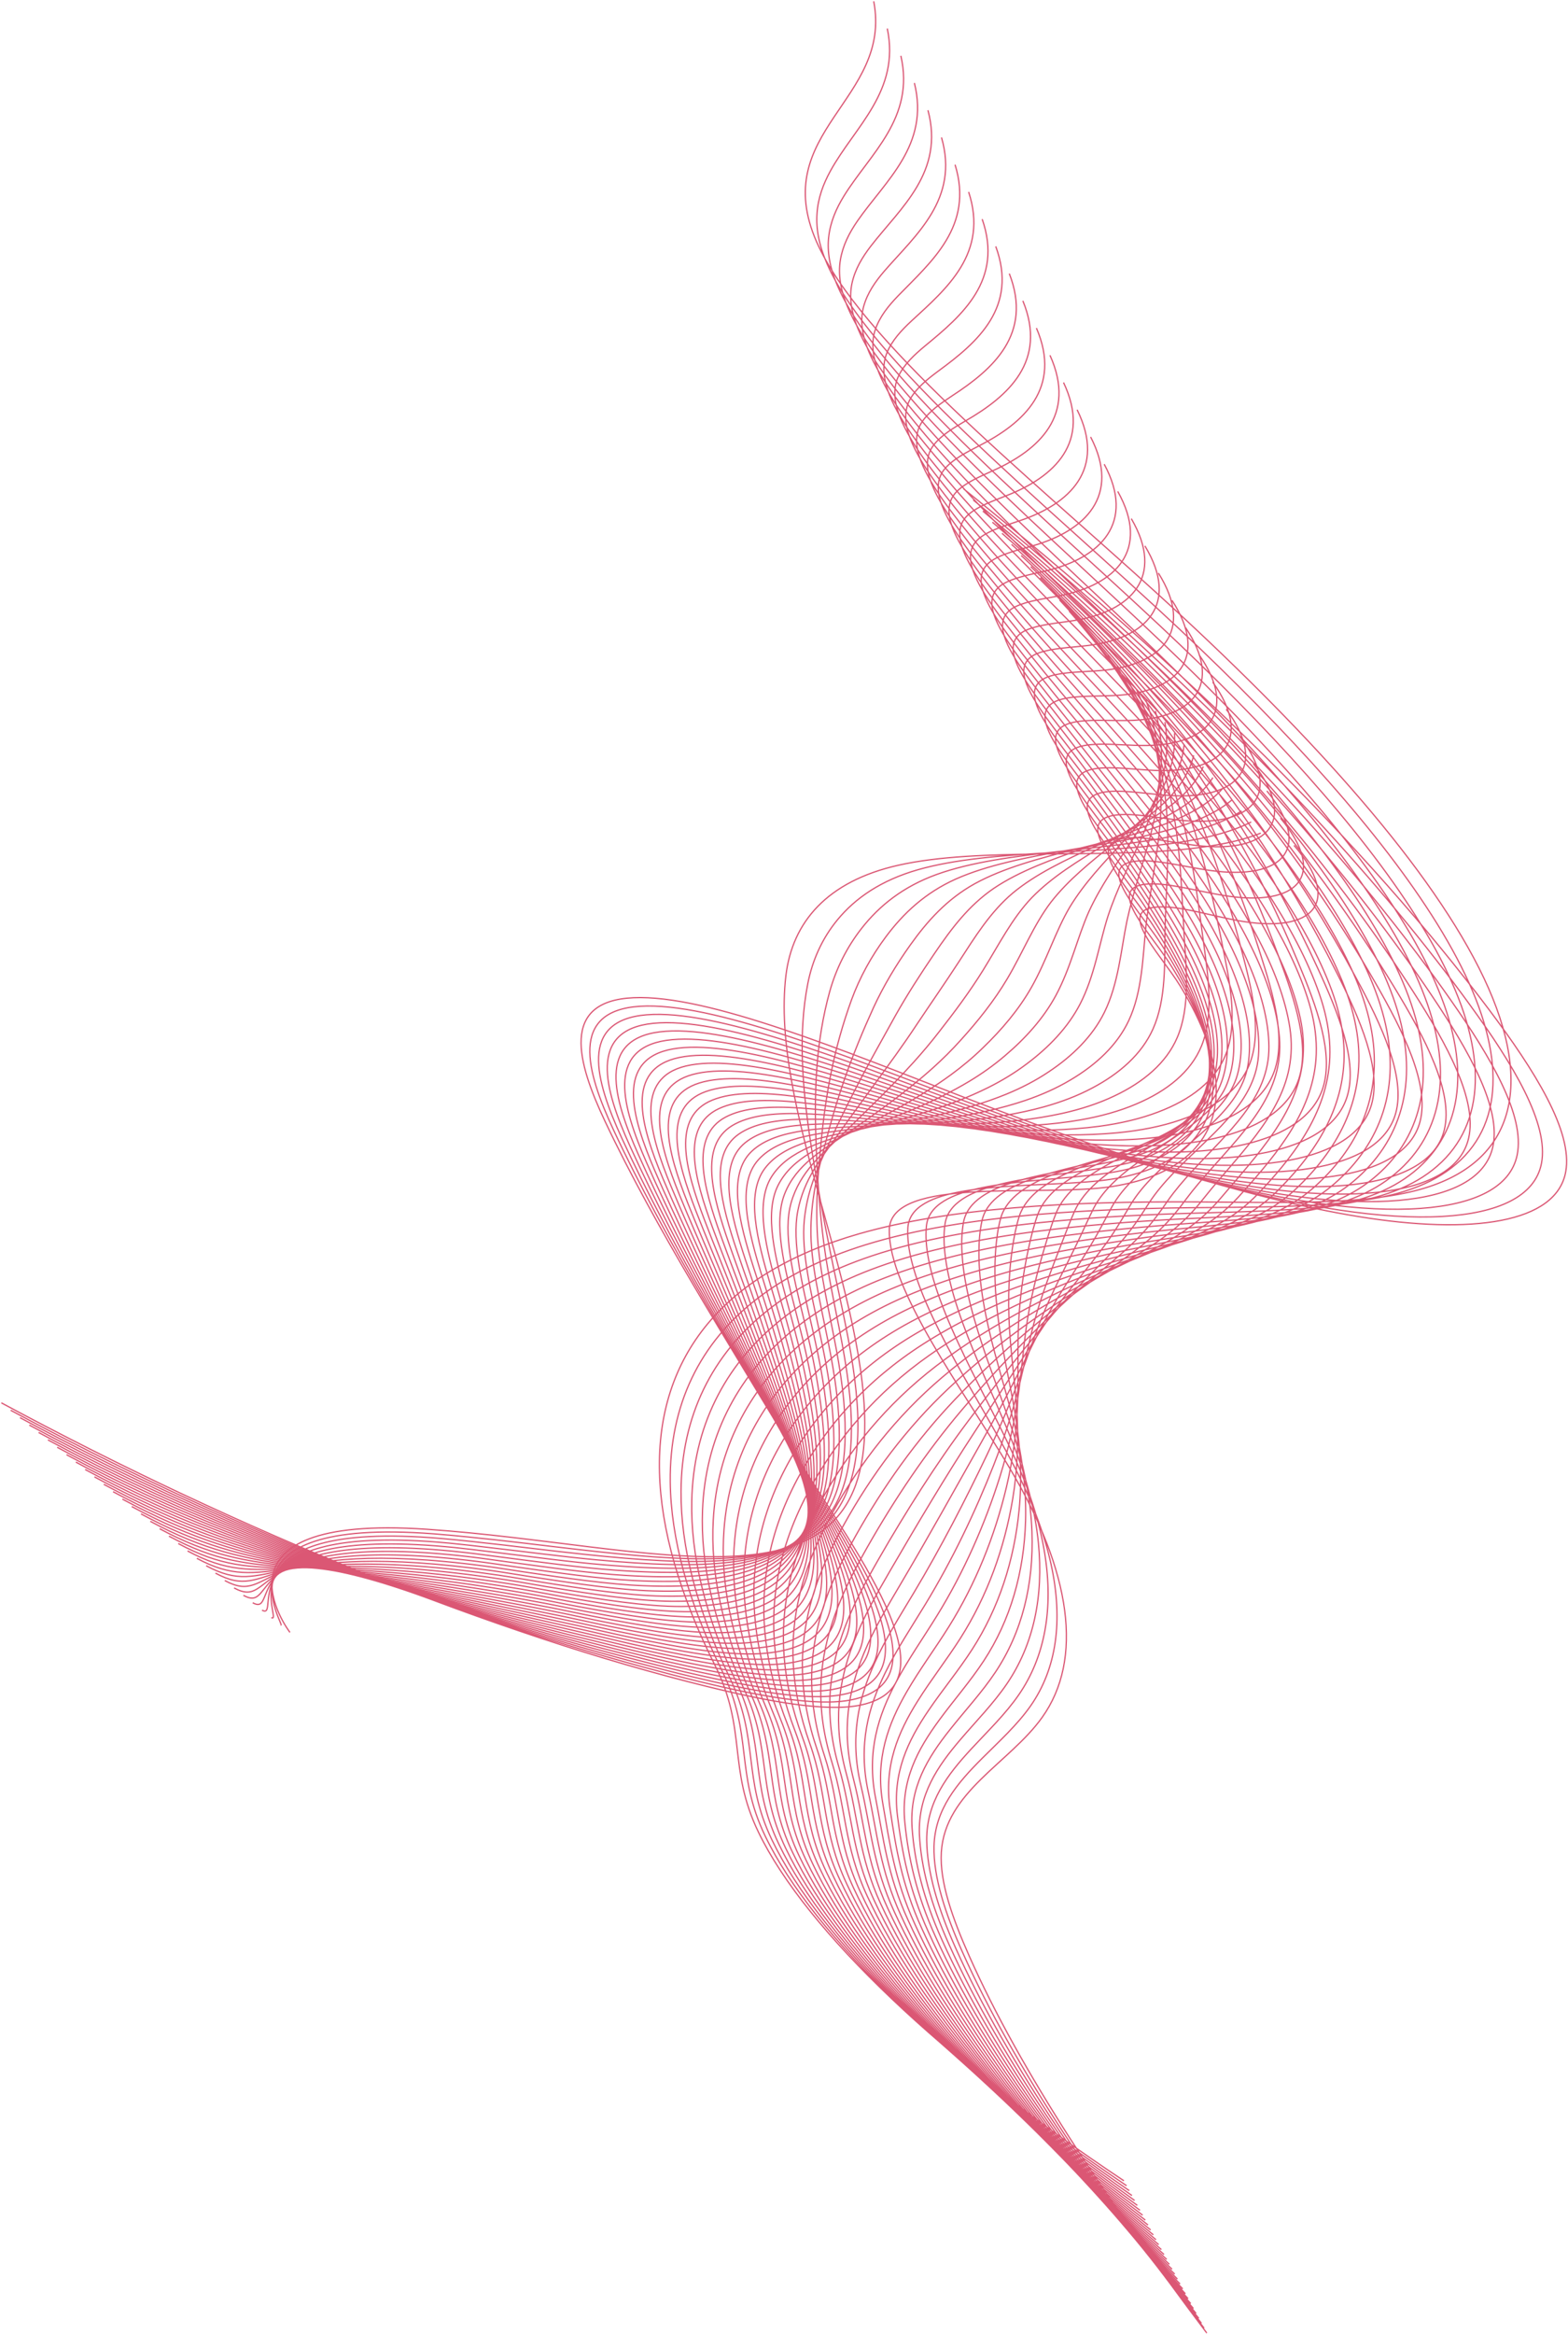 <svg width="1230" height="1830" viewBox="0 0 1230 1830" fill="none" xmlns="http://www.w3.org/2000/svg">
<path d="M946.656 1829.5C868.626 1725.83 800.658 1624.74 760.279 1533.8C747.186 1504.31 736.984 1475.75 738.406 1452.5C741.306 1405.08 791.963 1382.55 817.505 1346.71C849.951 1301.21 840.512 1232.92 792.081 1151.33C755.636 1089.94 696.811 1011.33 697.601 964.377C698.319 921.727 817.107 939.045 872.225 930.453C928.677 921.649 956.164 892.711 953.945 850.299C952.779 828.079 943.504 802.106 925.896 773.309C909.054 745.77 869.688 708.554 915.781 711.281C931.017 712.182 951.797 718.293 969.718 721.653C1031.99 733.325 1052.7 706.51 1015.08 662.914M944.554 1825.65C864.498 1722.3 795.23 1621.18 754.944 1530.66C741.489 1500.5 732.118 1471.9 732.67 1447.76C733.435 1418.68 750.967 1398.28 770.442 1378.82C783.732 1365.53 797.933 1352.69 808.339 1337.84C828.888 1308.49 834.077 1270.77 824.582 1227.08C819.028 1201.53 808.44 1173.94 792.852 1144.69C781.988 1124.2 768.641 1101.79 755.992 1079.36C738.282 1047.86 721.983 1016.33 715.292 989.583C712.866 979.967 711.678 970.97 712.156 962.856C714.187 929.342 785.732 931.002 840.992 927.624C855.858 926.747 869.554 925.508 880.433 923.128C925.418 913.491 949.096 889.388 951.505 855.077C951.923 849.172 951.711 842.961 950.867 836.463C947.868 813.297 936.967 786.471 918.528 757.059C907.603 739.638 888.504 718.678 886.151 705.612C884.7 697.565 889.669 692.584 906.614 693.157C921.42 693.658 941.596 699.163 959.1 702.066C1019.94 712.189 1041.15 685.339 1004.43 641.557M942.461 1821.8C860.371 1718.77 789.81 1617.62 749.618 1527.53C735.796 1496.69 727.253 1468.05 726.95 1443.03C726.76 1413.06 743.225 1391.64 762.015 1371.34C774.841 1357.48 788.753 1344.14 799.191 1328.96C819.827 1298.98 826.402 1261.34 819.563 1218.42C815.568 1193.34 806.947 1166.44 793.64 1138.05C784.432 1118.16 772.903 1096.46 762.099 1074.8C747.019 1044.36 733.41 1013.96 728.444 987.719C726.619 978.291 725.907 969.411 726.724 961.33C730.218 927.919 799.396 927.598 851.63 922.001C865.697 920.555 878.506 918.698 888.637 915.793C930.209 903.868 950.726 877.986 950.011 842.051C949.897 835.872 949.145 829.384 947.794 822.623C942.962 798.508 930.434 770.83 911.156 740.801C899.728 723.006 880.589 701.843 877.962 688.409C876.343 680.13 881.123 674.919 897.443 675.026C911.821 675.122 931.384 680.02 948.477 682.471C1007.87 691.047 1029.59 664.158 993.79 620.198M940.365 1817.95C856.25 1715.24 784.382 1614.06 744.289 1524.41C730.106 1492.89 722.392 1464.2 721.219 1438.3C720.067 1407.44 735.472 1385.01 753.578 1363.87C765.931 1349.43 779.554 1335.59 790.039 1320.09C810.754 1289.48 818.723 1251.91 814.546 1209.78C812.103 1185.15 805.298 1158.89 794.433 1131.42C786.777 1112.08 777.178 1091.15 768.208 1070.24C755.76 1040.86 744.838 1011.6 741.605 985.872C740.38 976.634 740.145 967.867 741.293 959.819C746.251 926.509 812.853 924.063 862.277 916.394C875.496 914.346 887.5 911.929 896.858 908.478C935.147 894.36 952.373 866.603 948.525 829.043C947.873 822.585 946.596 815.828 944.727 808.802C938.061 783.741 923.908 755.21 903.79 724.564C891.858 706.395 872.679 685.031 869.778 671.227C867.985 662.711 872.569 657.267 888.287 656.918C902.23 656.605 921.194 660.905 937.877 662.904C995.83 669.929 1018.06 643.01 983.165 598.859M938.263 1814.09C852.123 1711.71 778.954 1610.5 738.946 1521.27C724.396 1489.08 717.387 1460.29 715.483 1433.56C713.222 1401.74 727.712 1378.37 745.127 1356.39C757.014 1341.37 770.342 1327.03 780.866 1311.21C801.66 1279.97 811.015 1242.46 809.501 1201.12C808.617 1176.95 803.735 1151.36 795.196 1124.78C789.166 1106.02 781.422 1085.83 774.282 1065.67C764.464 1037.35 756.233 1009.21 754.732 984.001C754.107 974.95 754.35 966.298 755.834 958.288C762.255 925.081 826.425 920.614 872.897 910.767C885.303 908.14 896.466 905.142 905.05 901.146C940.054 884.839 953.991 855.204 947.02 816.019C945.837 809.286 944.028 802.256 941.642 794.964C933.142 768.957 917.364 739.571 896.413 708.312C883.978 689.769 864.766 668.209 861.584 654.031C859.616 645.278 864.005 639.598 879.111 638.793C892.62 638.069 910.977 641.769 927.25 643.316C983.762 648.791 1006.5 621.835 972.518 577.507M936.169 1810.24C847.995 1708.18 773.525 1606.94 733.619 1518.15C718.709 1485.27 712.497 1456.43 709.762 1428.83C706.515 1396.11 719.969 1371.73 736.699 1348.91C748.113 1333.31 761.153 1318.48 771.724 1302.34C792.596 1270.47 803.345 1233.03 804.487 1192.48C805.155 1168.76 802.21 1143.85 795.989 1118.15C791.591 1099.98 785.587 1080.47 780.394 1061.11C773.059 1033.8 767.816 1006.92 767.896 982.152C767.924 973.314 768.589 964.754 770.414 956.777C778.299 923.671 840.042 917.191 883.548 905.157C895.139 901.953 905.464 898.369 913.274 893.827C945.013 875.345 955.641 843.819 945.539 803.005C943.816 795.995 941.483 788.696 938.581 781.135C928.24 754.177 910.838 723.936 889.055 692.065C876.116 673.147 856.865 651.384 853.408 636.838C851.265 627.848 855.459 621.933 869.954 620.672C883.029 619.536 900.779 622.637 916.641 623.731C971.711 627.659 994.956 600.667 961.884 556.152M934.067 1806.39C843.867 1704.65 768.097 1603.37 728.283 1515.02C713.005 1481.46 707.607 1452.57 704.025 1424.1C699.792 1390.47 712.218 1365.09 728.256 1341.43C739.205 1325.26 751.949 1309.92 762.558 1293.46C783.51 1260.96 795.645 1223.59 799.457 1183.82C801.683 1160.57 800.67 1136.34 796.767 1111.51C794.002 1093.92 789.831 1075.15 786.489 1056.55C781.763 1030.29 779.253 1004.57 781.043 980.295C781.679 971.65 782.807 963.196 784.976 955.259C794.324 922.257 853.641 913.765 894.189 899.544C904.966 895.764 914.458 891.603 921.482 886.502C949.955 865.848 957.273 832.427 944.048 789.989C941.795 782.703 938.929 775.131 935.518 767.309C923.343 739.405 904.314 708.311 881.693 675.821C868.25 656.53 848.959 634.565 845.229 619.65C842.91 610.425 846.906 604.264 860.794 602.553C873.429 601 890.585 603.511 906.036 604.155C959.666 606.532 983.423 579.508 951.252 534.807M931.974 1802.54C839.749 1701.12 762.677 1599.81 722.957 1511.89C707.319 1477.66 702.733 1448.72 698.305 1419.37C693.094 1384.84 704.475 1358.46 719.829 1333.96C730.306 1317.2 742.761 1301.37 753.417 1284.59C774.448 1251.46 787.977 1214.16 794.444 1175.17C798.221 1152.38 799.147 1128.82 797.563 1104.88C796.433 1087.87 794.095 1069.83 792.595 1051.99C790.486 1026.77 790.702 1002.21 794.202 978.437C795.444 969.987 797.043 961.641 799.551 953.74C810.363 920.839 867.257 910.342 904.841 893.931C914.81 889.579 923.463 884.834 929.707 879.181C954.928 856.365 958.926 821.038 942.569 776.973C939.784 769.412 936.379 761.563 932.458 753.479C918.448 724.628 897.795 692.68 874.342 659.577C860.396 639.911 841.065 617.745 837.061 602.461C834.574 593.004 838.355 586.59 851.652 584.439C863.848 582.467 880.402 584.387 895.442 584.579C947.637 585.412 971.893 558.347 940.64 513.464M929.879 1798.69C835.62 1697.59 757.249 1596.25 717.621 1508.76C701.615 1473.85 697.85 1444.87 692.568 1414.63C686.386 1379.21 696.716 1351.82 711.378 1326.48C721.388 1309.14 733.548 1292.82 744.245 1275.71C765.355 1241.95 780.278 1204.72 789.4 1166.51C794.737 1144.18 797.609 1121.3 798.327 1098.23C798.839 1081.81 798.325 1064.49 798.676 1047.42C799.176 1023.26 802.116 999.839 807.336 976.573C809.186 968.313 811.253 960.081 814.1 952.215C826.374 919.417 880.854 906.921 915.468 888.311C924.63 883.386 932.442 878.06 937.907 871.855C959.89 846.885 960.55 809.645 941.061 763.954C937.737 756.116 933.807 747.997 929.372 739.644C913.528 709.847 891.251 677.043 866.957 643.324C852.507 623.284 833.144 600.921 828.859 585.263C826.198 575.569 829.765 568.901 842.468 566.313C854.219 563.917 870.185 565.254 884.807 564.989C935.562 564.273 960.323 537.171 929.978 492.107M927.778 1794.84C831.493 1694.06 751.821 1592.69 712.287 1505.62C695.921 1470.04 692.969 1441.01 686.842 1409.9C679.688 1373.58 688.967 1345.17 702.945 1319C712.482 1301.08 724.362 1284.26 735.096 1266.83C756.284 1232.44 772.594 1195.28 784.386 1157.87C791.274 1135.99 796.093 1113.8 799.114 1091.6C801.267 1075.76 802.578 1059.17 804.781 1042.86C807.898 1019.75 813.555 997.478 820.494 974.715C822.95 966.649 825.488 958.526 828.673 950.695C842.412 917.998 894.485 903.506 926.112 882.691C934.467 877.196 941.448 871.288 946.125 864.528C964.876 837.411 962.194 798.251 939.582 750.935C935.727 742.821 931.265 734.43 926.312 725.812C908.634 695.068 884.724 661.408 859.599 627.073C844.644 606.662 825.243 584.093 820.684 568.068C817.848 558.137 821.202 551.214 833.313 548.187C844.618 545.365 859.988 546.117 874.208 545.404C923.52 543.139 948.795 516.003 919.361 470.755M925.682 1790.99C827.371 1690.53 746.391 1589.13 706.958 1502.5C690.224 1466.23 688.092 1437.16 681.111 1405.17C672.988 1367.95 681.213 1338.54 694.509 1311.52C703.581 1293.03 715.164 1275.71 725.938 1257.95C747.206 1222.94 764.91 1185.84 779.357 1149.21C787.804 1127.79 794.577 1106.28 799.893 1084.95C803.696 1069.71 806.825 1053.84 810.87 1038.29C816.613 1016.23 824.979 995.109 833.628 972.847C836.691 964.975 839.7 956.961 843.222 949.168C858.424 916.574 908.096 900.092 936.74 877.068C944.287 871.001 950.435 864.515 954.326 857.197C969.859 827.942 963.821 786.853 938.078 737.908C933.684 729.515 928.697 720.855 923.227 711.972C903.716 680.282 878.18 645.767 852.222 610.821C836.764 590.036 817.322 567.267 812.49 550.871C809.479 540.704 812.612 533.523 824.137 530.063C834.99 526.81 849.738 526.955 863.581 525.816C911.309 521.895 937.232 494.831 908.708 449.396M923.589 1787.14C823.245 1687 740.972 1585.57 701.631 1499.37C684.537 1462.43 683.226 1433.31 675.39 1400.44C666.303 1362.33 673.47 1331.9 686.081 1304.05C694.681 1284.97 705.975 1267.16 716.796 1249.08C738.143 1213.44 757.241 1176.42 774.342 1140.56C784.341 1119.6 793.078 1098.78 800.686 1078.33C806.138 1063.68 811.093 1048.52 816.981 1033.74C825.347 1012.74 836.416 992.754 846.791 970.998C850.455 963.314 853.939 955.417 857.802 947.656C874.467 915.164 921.745 896.696 947.398 871.462C954.144 864.828 959.46 857.763 962.55 849.878C974.88 818.494 965.472 775.466 936.604 724.898C931.679 716.232 926.152 707.295 920.173 698.148C898.827 665.512 871.668 630.142 844.87 594.58C828.908 573.42 809.434 550.452 804.32 533.685C801.133 523.283 804.041 515.835 814.993 511.952C825.388 508.262 839.553 507.833 852.993 506.245C899.279 500.777 925.709 473.674 898.093 428.057M921.487 1783.28C819.118 1683.47 735.537 1582 696.289 1496.23C678.827 1458.62 678.344 1429.45 669.647 1395.69C659.597 1356.69 665.712 1325.26 677.631 1296.56C685.765 1276.91 696.764 1258.6 707.624 1240.2C729.05 1203.92 749.534 1166.97 769.299 1131.9C780.857 1111.4 791.548 1091.26 801.452 1071.67C808.554 1057.62 815.333 1043.19 823.065 1029.17C834.057 1009.21 847.826 990.375 859.927 969.129C864.197 961.638 868.153 953.85 872.345 946.123C890.473 913.733 935.365 893.284 958.01 865.831C963.956 858.631 968.44 850.986 970.735 842.542C979.869 809.031 967.082 764.063 935.084 711.866C929.62 702.921 923.569 693.715 917.074 684.301C893.887 650.714 865.109 614.495 837.472 578.314C821.007 556.78 801.493 533.611 796.105 516.474C792.75 505.839 795.426 498.12 805.798 493.81C815.726 489.683 829.316 488.681 842.346 486.641C887.183 479.621 914.133 452.489 887.429 406.686M919.393 1779.43C814.997 1679.94 730.458 1578.58 690.961 1493.11C673.289 1454.87 673.484 1425.61 663.925 1390.97C652.919 1351.08 657.967 1318.63 669.195 1289.09C676.856 1268.86 687.567 1250.04 698.473 1231.33C719.978 1194.42 741.856 1157.54 764.283 1123.26C777.392 1103.21 790.061 1083.77 802.244 1065.05C811.002 1051.58 819.608 1037.88 829.166 1024.61C842.784 1005.71 859.253 988.019 873.081 967.278C877.951 959.977 882.385 952.302 886.915 944.61C906.508 912.321 949.02 889.896 968.659 860.222C973.804 852.457 977.457 844.232 978.958 835.225C984.904 799.593 968.73 752.68 933.608 698.861C927.613 689.64 921.029 680.161 914.017 670.482C888.996 635.949 858.593 598.874 830.124 562.08C813.156 540.173 793.602 516.801 787.94 499.296C784.411 488.425 786.852 480.437 796.651 475.704C806.114 471.137 819.129 469.563 831.747 467.073C875.135 458.502 902.599 431.335 876.802 385.351M917.298 1775.58C810.869 1676.41 725.037 1575.02 685.634 1489.98C667.602 1451.07 668.625 1421.76 658.204 1386.24C646.244 1345.46 650.224 1311.99 660.768 1281.61C667.964 1260.81 678.378 1241.49 689.324 1222.45C710.916 1184.92 734.172 1148.1 759.263 1114.6C773.932 1095.02 788.571 1076.27 803.031 1058.41C813.456 1045.54 823.87 1032.56 835.272 1020.05C851.523 1002.21 870.678 985.648 886.24 965.418C891.71 958.304 896.612 950.743 901.489 943.09C922.544 910.904 962.677 886.502 979.312 854.607C983.657 846.272 986.476 837.47 987.184 827.902C989.958 790.153 970.382 741.289 932.128 685.842C925.601 676.348 918.486 666.596 910.957 656.649C884.102 621.17 852.068 583.236 822.766 545.83C805.301 523.552 785.707 499.98 779.765 482.101C776.06 470.992 778.261 462.73 787.494 457.58C796.485 452.566 808.937 450.435 821.146 447.49C863.092 437.371 891.061 410.168 866.183 364.001M915.196 1771.73C806.742 1672.88 719.601 1571.45 680.298 1486.85C661.907 1447.26 663.758 1417.91 652.467 1381.5C639.551 1339.83 642.465 1305.35 652.324 1274.13C659.048 1252.75 669.173 1232.94 680.165 1213.58C701.836 1175.42 726.486 1138.67 754.232 1105.95C770.453 1086.83 787.069 1068.77 803.809 1051.77C815.89 1039.5 828.13 1027.24 841.367 1015.49C860.257 998.714 882.093 983.281 899.388 963.564C905.457 956.639 910.837 949.191 916.051 941.576C938.57 909.491 976.338 883.121 989.952 848.997C993.504 840.1 995.491 830.719 995.391 820.58C994.999 780.721 972.015 729.899 930.63 672.825C923.565 663.051 915.917 653.026 907.879 642.818C879.189 606.393 845.529 567.607 815.389 529.581C797.421 506.929 777.786 483.156 771.57 464.907C767.691 453.562 769.644 445.021 778.319 439.456C786.837 433.998 798.721 431.3 810.519 427.903C851.024 416.235 879.507 388.997 855.53 342.645M913.102 1767.88C802.622 1669.35 713.838 1567.76 674.971 1483.72C656.053 1443.39 658.899 1414.06 646.747 1376.77C632.876 1334.21 634.721 1298.71 643.897 1266.66C650.154 1244.7 659.991 1224.39 671.016 1204.71C692.766 1165.91 718.81 1129.23 749.218 1097.31C766.998 1078.64 785.591 1061.28 804.604 1045.14C818.357 1033.47 832.407 1021.92 847.472 1010.93C868.995 995.211 893.517 980.912 912.545 961.706C919.214 954.971 925.073 947.636 930.625 940.055C954.607 908.074 990.011 879.734 1000.6 843.377C1003.35 833.915 1004.51 823.955 1003.61 813.254C1000.06 771.288 973.658 718.507 929.149 659.808C921.552 649.762 913.373 639.461 904.819 628.986C874.295 591.614 839.011 551.973 808.038 513.334C789.566 490.309 769.893 466.332 763.401 447.718C759.353 436.142 761.052 427.316 769.176 421.342C777.213 415.436 788.586 412.208 799.925 408.326C839.15 395.216 867.976 367.836 844.917 321.301M911.008 1764.03C798.494 1665.82 708.41 1564.2 669.635 1480.59C650.356 1439.58 654.031 1410.22 641.01 1372.04C626.191 1328.59 626.969 1292.08 635.445 1259.17C641.231 1236.63 650.78 1215.83 661.851 1195.82C683.68 1156.4 711.111 1119.79 744.182 1088.65C763.513 1070.44 784.091 1053.78 805.375 1038.49C820.793 1027.42 836.667 1016.61 853.562 1006.36C877.724 991.706 904.925 978.535 925.687 959.842C932.955 953.297 939.29 946.077 945.181 938.532C970.627 906.652 1003.68 876.349 1011.23 837.76C1013.19 827.733 1013.53 817.2 1011.81 805.93C1005.12 761.856 975.29 707.115 927.651 646.788C919.515 636.462 910.81 625.894 901.748 615.156C869.39 576.838 832.479 536.344 800.668 497.086C781.693 473.686 761.987 449.514 755.214 430.525C750.991 418.713 752.435 409.604 760.007 403.221C767.556 396.863 778.383 393.08 789.312 388.745C827.095 374.088 856.428 346.669 834.279 299.951M908.905 1760.18C794.365 1662.29 702.98 1560.64 664.299 1477.46C644.652 1435.77 649.171 1406.37 635.279 1367.31C619.513 1322.97 619.216 1285.44 627.008 1251.7C632.328 1228.58 641.581 1207.28 652.691 1186.95C674.599 1146.9 703.424 1110.36 739.149 1080C760.04 1062.25 782.6 1046.29 806.151 1031.86C823.24 1021.39 840.925 1011.29 859.654 1001.8C886.463 988.216 916.329 976.168 938.825 957.986C946.693 951.628 953.505 944.523 959.735 937.013C986.645 905.234 1017.35 872.97 1021.86 832.146C1023.03 821.561 1022.54 810.445 1020.02 798.607C1010.19 752.435 976.922 695.726 926.158 633.776C917.491 623.175 908.254 612.334 898.674 601.331C864.483 562.066 825.94 520.713 793.303 480.849C773.824 457.076 754.078 432.7 747.031 413.344C742.633 401.294 743.813 391.901 750.844 385.109C757.898 378.294 768.179 373.956 778.697 369.17C815.047 352.966 844.884 325.514 823.638 278.607M906.811 1756.33C790.245 1658.76 697.56 1557.08 658.973 1474.33C638.966 1431.97 644.322 1402.53 629.553 1362.57C612.84 1317.35 611.468 1278.8 618.576 1244.22C623.423 1220.52 632.387 1198.72 643.544 1178.08C665.531 1137.39 695.743 1100.92 734.138 1071.34C756.58 1054.05 781.133 1038.8 806.948 1025.22C825.707 1015.36 845.212 1005.98 865.762 997.238C895.211 984.716 927.749 973.791 951.984 956.126C960.452 949.958 967.743 942.966 974.31 935.493C1002.68 903.817 1031.04 869.589 1032.51 826.527C1032.89 815.377 1031.57 803.688 1028.24 791.28C1015.28 743.007 978.568 684.33 924.672 620.754C915.466 609.876 905.698 598.76 895.608 587.495C859.575 547.28 819.415 505.076 785.938 464.595C765.956 440.447 746.17 415.871 738.842 396.141C734.269 383.854 735.187 374.174 741.673 366.978C748.233 359.704 757.974 354.818 768.075 349.575C802.983 331.824 833.327 304.332 812.997 257.245M904.717 1752.48C786.118 1655.23 692.133 1553.52 653.645 1471.2C633.27 1428.16 639.47 1398.69 623.831 1357.84C606.171 1311.73 603.724 1272.16 610.147 1236.75C614.529 1212.47 623.196 1190.18 634.393 1169.21C656.459 1127.89 688.064 1091.49 729.114 1062.7C753.116 1045.87 779.651 1031.32 807.732 1018.6C828.162 1009.34 849.483 1000.67 871.863 992.685C903.959 981.23 939.163 971.426 965.139 954.276C974.2 948.291 981.974 941.42 988.88 933.981C1018.72 902.406 1044.74 866.217 1043.16 820.918C1042.75 809.211 1040.6 796.94 1036.45 783.962C1020.36 733.586 980.207 672.945 923.188 607.744C913.451 596.591 903.15 585.204 892.545 573.67C854.679 532.506 812.892 489.452 778.577 448.352C758.089 423.832 738.273 399.055 730.664 378.953C725.916 366.43 726.563 356.458 732.52 348.865C738.577 341.132 747.781 335.695 757.478 330.003C790.946 310.702 821.794 283.176 802.374 235.905M902.615 1748.62C781.991 1651.7 686.705 1549.96 648.303 1468.07C627.569 1424.35 634.612 1394.84 618.088 1353.1C599.489 1306.11 595.959 1265.52 601.69 1229.26C605.598 1204.4 613.979 1181.61 625.221 1160.32C647.366 1118.37 680.366 1082.04 724.072 1054.03C749.624 1037.66 778.158 1023.82 808.498 1011.94C830.6 1003.29 853.739 995.346 877.947 988.109C912.687 977.726 950.56 969.037 978.276 952.404C987.936 946.609 996.188 939.851 1003.43 932.449C1034.73 900.977 1058.42 862.83 1053.79 815.291C1052.59 803.019 1049.62 790.17 1044.66 776.627C1025.45 724.155 981.837 661.543 921.687 594.713C911.411 583.281 900.585 571.625 889.463 559.825C849.763 517.715 806.352 473.806 771.204 432.093C750.213 407.2 730.356 382.221 722.474 361.749C717.557 348.996 717.927 338.73 723.35 330.731C728.903 322.54 737.577 316.554 746.855 310.408C778.882 289.557 810.235 261.995 791.733 214.544M900.522 1744.77C777.871 1648.17 681.277 1546.39 642.976 1464.94C621.873 1420.55 629.761 1391 612.367 1348.37C592.829 1300.5 588.214 1258.88 593.262 1221.79C596.706 1196.35 604.797 1173.06 616.072 1151.45C638.297 1108.87 672.681 1072.61 719.057 1045.39C746.17 1029.47 776.693 1016.34 809.292 1005.31C833.071 997.268 858.022 990.039 884.051 983.551C921.438 974.236 961.968 966.663 991.432 950.551C1001.69 944.939 1010.41 938.297 1018 930.93C1050.76 899.559 1072.12 859.459 1064.43 809.678C1062.45 796.846 1058.65 783.421 1052.87 769.306C1030.55 714.737 983.478 650.156 920.196 581.7C909.388 569.994 898.031 558.063 886.392 545.998C844.858 502.942 799.822 458.177 763.834 415.848C742.34 390.58 722.444 365.399 714.287 344.56C709.195 331.569 709.286 321.011 714.181 312.613C719.224 303.958 727.367 297.425 736.242 290.831C766.827 268.432 798.695 240.835 781.093 193.198M898.426 1740.92C773.742 1644.64 675.855 1542.84 637.648 1461.81C616.184 1416.74 625.091 1387.23 606.645 1343.64C586.358 1294.96 580.477 1252.25 584.833 1214.31C587.805 1188.3 595.607 1164.51 606.928 1142.58C629.231 1099.37 665.01 1063.18 714.042 1036.74C742.705 1021.29 775.226 1008.87 810.084 998.683C835.541 991.247 862.303 984.734 890.161 978.999C930.193 970.754 973.232 964.2 1004.59 948.702C1015.4 943.247 1024.65 936.752 1032.57 929.42C1066.8 898.153 1085.83 856.092 1075.08 804.069C1072.31 790.677 1067.68 776.672 1061.1 761.989C1035.65 705.323 985.126 638.771 918.72 568.692C907.381 556.711 895.483 544.505 883.337 532.174C839.969 488.172 793.3 442.55 756.481 399.606C734.483 373.964 714.554 348.586 706.116 327.373C700.85 314.145 700.662 303.295 705.029 294.498C709.561 285.378 717.173 278.299 725.639 271.252C754.783 247.303 787.155 219.672 770.464 171.849M896.325 1737.07C769.616 1641.11 670.427 1539.27 632.312 1458.68C610.482 1412.93 620.217 1383.37 600.909 1338.91C579.666 1289.33 572.718 1245.61 576.39 1206.83C578.896 1180.24 586.402 1155.96 597.763 1133.7C620.146 1089.86 657.311 1053.74 709.004 1028.09C739.228 1013.09 773.737 1001.38 810.855 992.041C837.989 985.214 866.651 979.48 896.249 974.432C939.051 967.345 984.649 961.827 1017.73 946.84C1029.14 941.576 1038.87 935.194 1047.13 927.897C1082.82 896.73 1099.53 852.715 1085.71 798.45C1082.16 784.497 1076.71 769.915 1069.3 754.661C1040.75 695.898 986.751 627.375 917.214 555.667C905.338 543.407 892.915 530.932 880.251 518.337C835.049 473.388 786.755 426.911 749.104 383.354C726.602 357.338 706.633 331.76 697.922 310.176C692.481 296.712 692.014 285.569 695.862 276.375C699.875 266.789 706.973 259.168 715.02 251.666C742.722 226.169 775.609 198.503 759.827 150.496M894.23 1733.22C765.495 1637.58 664.998 1535.71 626.976 1455.55C604.786 1409.13 615.35 1379.52 595.179 1334.18C572.974 1283.71 564.966 1238.97 567.946 1199.36C569.979 1172.18 577.198 1147.4 588.605 1124.82C611.067 1080.35 649.626 1044.3 703.975 1019.43C735.749 1004.89 772.263 993.899 811.635 985.401C840.446 979.186 870.912 974.162 902.34 969.864C947.781 963.841 996.059 959.451 1030.88 944.975C1042.88 939.898 1053.09 933.631 1061.69 926.372C1098.84 895.308 1113.23 849.338 1096.35 792.83C1092.01 778.316 1085.74 763.156 1077.51 747.332C1045.85 686.471 988.388 615.98 915.727 542.647C903.318 530.114 890.365 517.364 877.183 504.503C830.147 458.608 780.229 411.276 741.737 367.104C718.732 340.715 698.723 314.933 689.737 292.982C684.122 279.281 683.369 267.841 686.696 258.252C690.183 248.197 696.765 240.035 704.41 232.084C730.671 205.037 764.062 177.336 749.19 129.145M892.136 1729.37C761.368 1634.05 659.579 1532.15 621.65 1452.42C599.092 1405.32 610.492 1375.68 589.452 1329.44C566.292 1278.08 557.217 1232.33 559.512 1191.88C561.072 1164.12 568.002 1138.85 579.448 1115.95C601.989 1070.85 641.943 1034.87 698.953 1010.78C732.287 996.703 770.79 986.419 812.421 978.768C842.909 973.161 875.172 968.845 908.443 965.308C956.514 960.347 1007.48 957.085 1044.03 943.121C1056.63 938.233 1067.32 932.079 1076.25 924.855C1114.87 893.892 1126.94 845.966 1106.99 787.22C1101.87 772.143 1094.77 756.407 1085.72 740.014C1050.97 677.059 990.027 604.595 914.236 529.634C901.289 516.821 887.809 503.804 874.112 490.676C825.234 443.83 773.698 395.65 734.367 350.859C710.858 324.096 690.817 298.118 681.55 275.792C675.766 261.861 674.712 250.116 677.527 240.134C680.495 229.613 686.563 220.91 693.79 212.502C718.611 183.905 752.507 156.168 738.552 107.797M890.035 1725.52C757.24 1630.52 654.143 1528.59 616.315 1449.29C593.397 1401.51 605.626 1371.83 583.723 1324.71C559.608 1272.46 549.466 1225.69 551.078 1184.4C552.173 1156.07 558.806 1130.29 570.292 1107.07C592.92 1061.34 634.252 1025.43 693.926 1002.13C728.811 988.503 769.428 979.014 813.194 972.121C845.442 967.185 879.426 963.52 914.534 960.737C965.237 956.836 1018.9 954.71 1057.17 941.253C1070.37 936.552 1081.54 930.516 1090.81 923.327C1130.89 892.468 1140.88 842.676 1117.62 781.592C1111.78 765.98 1103.79 749.641 1093.92 732.678C1056.07 667.623 991.658 593.191 912.741 516.609C899.263 503.521 885.243 490.227 871.037 476.836C820.326 429.044 767.165 380.009 727.002 334.605C702.997 307.471 682.908 281.286 673.368 258.593C667.408 244.424 666.067 232.386 668.364 222.004C670.797 211.011 676.359 201.769 683.176 192.909C706.554 162.764 740.963 134.995 727.911 86.436M887.939 1721.67C753.119 1626.99 648.722 1525.03 610.987 1446.16C587.7 1397.7 600.759 1367.98 577.993 1319.98C552.923 1266.84 541.721 1219.06 542.641 1176.92C543.264 1148.01 549.608 1121.74 561.142 1098.19C583.848 1051.84 626.575 1015.99 688.904 993.474C725.348 980.313 767.932 971.519 813.98 965.485C847.891 961.15 883.693 958.205 920.63 956.174C973.963 953.336 1030.32 952.337 1070.32 939.393C1084.13 934.886 1095.76 928.959 1105.37 921.807C1146.92 891.049 1154.54 839.283 1128.26 775.977C1121.62 759.797 1112.88 742.906 1102.14 725.358C1061.43 658.286 993.297 581.804 911.25 503.593C897.232 490.228 882.689 476.662 867.973 463.01C815.428 414.272 760.634 364.38 719.639 318.361C695.131 290.853 675.002 264.467 665.188 241.404C659.054 226.999 657.418 214.662 659.21 203.891C661.115 192.431 666.171 182.649 672.576 173.339C694.514 141.644 729.429 113.838 717.286 65.095M885.845 1717.82C748.992 1623.46 643.301 1521.47 605.659 1443.03C582.011 1393.9 595.899 1364.13 572.272 1315.25C546.24 1261.21 533.977 1212.42 534.214 1169.45C534.37 1139.96 540.428 1113.19 551.992 1089.32C574.778 1042.33 618.898 1006.56 683.889 984.829C721.885 972.122 766.444 964.029 814.773 958.855C850.339 955.117 887.96 952.889 926.74 951.619C982.705 949.842 1041.75 949.974 1083.48 937.544C1097.89 933.224 1110 927.412 1119.95 920.296C1162.96 889.641 1168.22 835.894 1138.92 770.37C1131.49 753.625 1121.92 736.152 1110.36 718.038C1066.48 648.84 994.954 570.422 909.775 490.582C895.227 476.942 880.15 463.106 864.918 449.186C810.539 399.501 754.12 348.754 712.286 302.119C687.274 274.237 667.114 247.652 657.018 224.217C650.709 209.575 648.776 196.943 650.058 185.775C651.428 173.844 655.978 163.523 661.973 153.76C682.476 120.522 717.889 92.675 706.663 43.752M883.743 1713.97C744.864 1619.93 637.865 1517.9 600.317 1439.9C576.302 1390.08 591.026 1360.28 566.537 1310.51C539.549 1255.59 526.219 1205.78 525.764 1161.96C525.448 1131.9 531.217 1104.63 542.828 1080.44C565.692 1032.82 611.198 997.118 678.853 976.169C718.408 963.925 764.936 956.525 815.547 952.209C852.776 949.073 892.215 947.565 932.833 947.048C991.427 946.334 1053.17 947.598 1096.63 935.676C1111.64 931.546 1124.22 925.845 1134.51 918.768C1178.98 888.214 1181.87 832.489 1149.55 764.743C1141.32 747.43 1130.92 729.377 1118.57 710.703C1071.51 639.376 996.584 559.02 908.275 477.552C893.195 463.636 877.587 449.527 861.838 435.342C805.624 384.711 747.581 333.109 704.914 285.861C679.399 257.605 659.198 230.819 648.829 207.014C642.345 192.136 640.055 179.178 640.889 167.642C641.663 155.209 645.775 144.382 651.352 134.163C670.415 99.375 706.333 71.492 696.017 22.385M881.649 1710.11C740.743 1616.4 632.444 1514.35 594.989 1436.77C570.614 1386.28 586.165 1356.43 560.807 1305.78C532.865 1249.96 518.467 1199.14 517.328 1154.49C515.004 1063.52 567.796 997.927 673.83 967.52C745.157 947.067 838.723 941.926 938.934 942.492C1000.16 942.837 1064.59 945.234 1109.78 933.825C1192.86 912.851 1203.71 845.285 1160.2 759.136C1116.69 672.987 1022.17 569.398 906.789 464.544C802.085 369.393 674.08 265.742 640.647 189.83C602.414 103.014 700.125 78.25 685.39 1.049M1.065 1100.06C188.93 1201.4 388.747 1281.66 554.982 1322.56C602.276 1334.19 648.355 1342.81 675.331 1337.01C753.267 1320.24 666.182 1211.13 622.739 1138.67C570.319 1051.24 513.843 962.305 474.732 879.553C452.774 833.094 439.083 785.007 496.875 782.389C555.402 779.741 662.712 824.273 757.382 860.917C867.696 903.618 976.926 939.564 1065.69 953.998C1154.45 968.431 1220.91 959.282 1228.21 918.881C1233.92 887.241 1203.94 839.575 1167.76 791.327C1072.68 664.554 931.07 524.274 755.904 383.344M8.371 1105.87C174.407 1195.43 347.474 1264.6 505.321 1307.43C519.981 1311.41 534.476 1315.19 548.697 1318.65C595.417 1330 640.939 1338.45 667.931 1332.95C746.055 1317.05 664.535 1211.88 623.392 1140.72C586.914 1077.64 547.199 1013.13 513.715 950.419C502.024 928.623 491.074 907.09 481.22 885.945C459.853 840.08 446.374 792.59 502.046 789.086C558.419 785.542 661.979 827.645 753.353 862.136C859.822 902.321 965.306 936.002 1051.17 948.95C1081.07 953.457 1108.37 955.207 1131.58 953.889C1175.03 951.433 1204.18 938.246 1209.18 912.305C1215.18 881.145 1186.88 834.605 1152.84 787.691C1084 692.749 989.456 590.801 873.198 486.235C838.51 455.032 801.896 423.604 763.439 392.06M15.669 1111.67C176.17 1198.25 340.767 1261.63 499.63 1303.82C514.047 1307.65 528.368 1311.36 542.397 1314.73C588.538 1325.78 633.509 1334.09 660.525 1328.88C738.845 1313.86 662.878 1212.62 624.029 1142.76C589.905 1081.39 551.576 1018 519.202 955.913C507.899 934.439 497.276 913.198 487.694 892.325C466.91 847.051 453.652 800.159 507.201 795.773C561.428 791.335 661.239 831.01 749.308 863.346C851.93 901.019 953.67 932.429 1036.64 943.889C1065.52 947.875 1091.93 949.209 1114.4 947.588C1156.48 944.579 1184.89 931.262 1190.12 905.72C1196.4 875.035 1169.78 829.627 1137.9 784.049C1073.45 691.804 985.187 593.556 875.18 492.215C842.356 461.975 807.609 431.469 770.957 400.769M22.973 1117.48C177.94 1201.07 334.06 1258.67 493.945 1300.22C508.132 1303.9 522.272 1307.54 536.101 1310.82C581.669 1321.59 626.076 1329.72 653.114 1324.81C731.622 1310.67 661.206 1213.38 624.671 1144.81C592.889 1085.16 556.236 1022.99 524.685 961.415C513.859 940.291 503.475 919.312 494.164 898.711C473.972 854.03 460.926 807.732 512.351 802.465C564.433 797.135 660.487 834.377 745.259 864.561C844.036 899.718 942.031 928.863 1022.1 938.838C1049.98 942.302 1075.49 943.22 1097.23 941.301C1137.94 937.738 1165.61 924.295 1171.07 899.143C1177.63 868.934 1152.69 824.657 1122.96 780.415C1062.9 690.861 980.923 596.319 877.159 498.199C846.199 468.921 813.318 439.34 778.463 409.481M30.273 1123.29C179.705 1203.89 327.356 1255.73 488.256 1296.6C502.206 1300.15 516.173 1303.71 529.804 1306.9C574.792 1317.37 618.648 1325.35 645.709 1320.74C724.405 1307.48 659.521 1214.12 625.312 1146.85C595.854 1088.91 560.703 1027.9 530.174 966.908C519.762 946.113 509.679 925.42 500.64 905.09C481.031 860.999 468.197 815.298 517.509 809.15C567.438 802.923 659.742 837.737 741.217 865.767C836.149 898.408 930.405 925.292 1007.58 933.777C1034.45 936.725 1059.06 937.224 1080.07 935.003C1119.4 930.884 1146.33 917.313 1152.04 892.559C1158.89 862.827 1135.62 819.679 1108.04 776.774C1052.37 689.917 976.674 599.076 879.162 504.179C850.067 475.861 819.052 447.204 786.002 418.189M37.577 1129.09C181.474 1206.71 320.66 1252.81 482.571 1293C496.29 1296.4 510.071 1299.88 523.508 1302.98C567.923 1313.17 611.224 1320.99 638.3 1316.67C717.184 1304.28 657.822 1214.87 625.948 1148.88C598.79 1092.66 565.157 1032.81 535.651 972.4C525.652 951.934 515.872 931.526 507.103 911.468C488.086 867.971 475.465 822.865 522.654 815.833C570.437 808.714 658.983 841.098 737.163 866.973C828.255 897.104 918.76 921.716 993.033 928.712C1018.89 931.138 1042.6 931.221 1062.89 928.701C1100.85 924.03 1127.03 910.328 1132.98 885.968C1140.11 856.712 1118.51 814.692 1093.09 773.123C1041.8 688.96 972.389 601.823 881.121 510.146C853.889 482.791 824.741 455.056 793.497 426.885M44.882 1134.9C183.244 1209.53 313.979 1249.91 476.895 1289.4C490.382 1292.66 503.984 1296.07 517.223 1299.07C561.057 1308.97 603.808 1316.63 630.907 1312.62C709.98 1301.1 656.127 1215.63 626.608 1150.94C601.731 1096.42 569.635 1037.73 541.16 977.91C531.574 957.772 522.097 937.648 513.606 917.868C495.172 874.961 482.77 830.455 527.839 822.538C573.476 814.527 658.264 844.477 733.148 868.199C820.395 895.816 907.154 918.162 978.535 923.671C1003.38 925.577 1026.2 925.245 1045.74 922.42C1082.33 917.195 1107.78 903.366 1113.96 879.401C1121.37 850.62 1101.46 809.73 1078.19 769.499C1031.29 688.033 968.159 604.596 883.142 516.145C857.775 489.749 830.493 462.939 801.053 435.615M52.18 1140.7C185.008 1212.35 307.293 1247.03 471.205 1285.78C484.467 1288.92 497.885 1292.24 510.923 1295.15C554.185 1304.77 596.378 1312.26 623.494 1308.54C702.761 1297.91 654.387 1216.37 627.238 1152.97C604.625 1100.16 574.073 1042.63 546.632 983.396C537.452 963.583 528.292 943.752 520.064 924.24C502.222 881.928 490.033 838.016 532.979 829.216C576.463 820.308 657.509 847.834 729.088 869.402C812.488 894.504 895.502 914.583 963.982 918.604C987.828 919.994 1009.74 919.241 1028.55 916.117C1063.77 910.339 1088.47 896.378 1094.89 872.807C1102.59 844.506 1084.35 804.744 1063.23 765.846C1020.72 687.073 963.876 607.34 885.104 522.108C861.601 496.675 836.186 470.787 808.551 444.307M59.486 1146.51C186.779 1215.17 300.629 1244.17 465.521 1282.18C478.556 1285.18 491.782 1288.41 504.629 1291.24C547.311 1300.56 588.947 1307.9 616.086 1304.48C695.541 1294.72 652.639 1217.12 627.883 1155.02C607.507 1103.91 578.528 1047.55 552.125 988.9C543.357 969.418 534.501 949.869 526.545 930.628C509.286 888.905 497.316 845.594 538.134 835.905C579.472 826.104 656.761 851.198 725.043 870.612C804.598 893.2 883.868 911.011 949.454 913.548C972.288 914.417 993.301 913.249 1011.39 909.824C1045.23 903.49 1069.19 889.405 1075.85 866.224C1083.83 838.398 1067.26 799.768 1048.3 762.202C1010.17 686.126 959.61 610.094 887.088 528.086C865.45 503.613 841.908 478.654 816.063 453.01M66.791 1152.32C188.549 1217.99 293.982 1241.33 459.837 1278.57C472.647 1281.44 485.689 1284.59 498.336 1287.33C540.446 1296.36 581.524 1303.54 608.685 1300.41C688.329 1291.53 650.875 1217.87 628.527 1157.06C610.364 1107.64 582.966 1052.45 557.611 994.397C549.241 975.236 540.703 955.979 533.017 937.011C516.349 895.882 504.592 853.165 543.288 842.594C582.48 831.9 656.012 854.561 720.998 871.823C796.708 891.894 872.231 907.44 934.918 908.487C956.741 908.835 976.858 907.25 994.213 903.527C1026.69 896.638 1049.9 882.421 1056.8 859.642C1065.07 832.296 1050.18 794.791 1033.36 758.564C999.62 685.181 955.348 612.853 889.07 534.067C869.296 510.555 847.621 486.519 823.58 461.722M74.087 1158.12C190.31 1220.81 287.334 1238.51 454.152 1274.96C466.742 1277.71 479.594 1280.77 492.049 1283.41C533.579 1292.16 574.107 1299.18 601.285 1296.35C681.117 1288.34 649.092 1218.61 629.18 1159.11C613.204 1111.37 587.411 1057.36 563.113 999.897C555.147 981.063 546.921 962.092 539.506 943.397C523.422 902.858 511.884 860.742 548.458 849.285C585.504 837.699 655.28 857.928 716.969 873.036C788.832 890.594 860.611 903.872 920.406 903.433C941.225 903.265 960.446 901.262 977.063 897.236C1008.16 889.795 1030.64 875.45 1037.77 853.061C1046.32 826.188 1033.11 789.818 1018.45 754.926C989.096 684.241 951.112 615.616 891.079 540.049C873.168 517.5 853.361 494.386 831.125 470.433M81.394 1163.93C192.082 1223.64 280.719 1235.72 448.47 1271.36C460.839 1273.98 473.494 1276.94 485.756 1279.5C526.714 1287.96 566.685 1294.82 593.885 1292.29C673.904 1285.15 647.277 1219.35 629.825 1161.15C616.011 1115.1 591.848 1062.27 568.598 1005.4C561.03 986.885 553.122 968.205 545.977 949.783C530.485 909.838 519.152 868.312 553.611 855.979C588.503 843.496 654.535 861.302 712.915 874.247C780.94 889.294 848.965 900.302 905.866 898.379C925.675 897.69 943.999 895.273 959.879 890.942C989.609 882.949 1011.34 868.475 1018.71 846.481C1027.54 820.083 1016.01 784.843 1003.5 751.284C978.531 683.293 946.834 618.372 893.052 546.03C877.006 524.441 859.064 502.252 838.632 479.146M88.692 1169.73C193.846 1226.45 274.119 1232.95 442.778 1267.74C454.926 1270.25 467.411 1273.13 479.456 1275.58C519.888 1283.8 559.246 1290.44 586.469 1288.21C666.683 1281.96 645.428 1220.07 630.453 1163.19C618.77 1118.8 596.253 1067.16 574.076 1010.89C566.904 992.701 559.322 974.317 552.45 956.164C537.541 916.809 526.428 875.883 558.765 862.664C591.512 849.289 653.786 864.663 708.868 875.457C773.048 887.988 837.328 896.731 891.329 893.318C910.126 892.109 927.555 889.274 942.704 884.644C971.057 876.092 992.049 861.49 999.658 839.894C1008.78 813.976 998.918 779.864 988.56 747.642C967.981 682.348 942.564 621.127 895.025 552.006C880.843 531.379 864.769 510.112 846.134 487.846M95.997 1175.54C195.615 1229.27 267.549 1230.22 437.095 1264.14C449.029 1266.52 461.31 1269.31 473.162 1271.67C513.021 1279.6 551.824 1286.08 579.07 1284.15C659.473 1278.77 643.555 1220.79 631.106 1165.24C621.527 1122.51 600.684 1072.06 579.57 1016.39C572.794 998.527 565.531 980.431 558.93 962.551C544.612 923.79 533.712 883.459 563.927 869.357C594.528 855.089 653.045 868.03 704.831 876.672C765.164 886.69 825.7 893.165 876.808 888.265C894.603 886.537 911.126 883.286 925.547 878.353C952.529 869.249 972.78 854.518 980.63 833.317C990.029 807.874 981.849 774.894 973.646 744.007C957.45 681.406 938.321 623.89 897.034 557.991C884.717 538.325 870.509 517.982 853.679 496.561M103.303 1181.35C197.387 1232.1 261.004 1227.51 431.412 1260.53C443.132 1262.8 455.218 1265.48 466.87 1267.75C506.156 1275.4 544.401 1281.72 571.663 1280.08C652.254 1275.58 641.65 1221.5 631.745 1167.28C624.239 1126.19 605.09 1076.96 585.057 1021.89C578.679 1004.35 571.735 986.539 565.404 968.932C551.67 930.761 540.989 891.031 569.083 876.044C597.531 860.879 652.298 871.392 700.788 877.88C757.276 885.382 814.066 889.59 862.274 883.202C879.058 880.953 894.685 877.286 908.375 872.053C933.986 862.397 953.496 847.539 961.578 826.727C971.259 801.76 964.76 769.909 958.704 740.354C946.899 680.451 934.049 626.634 899.006 563.957C888.553 545.253 876.211 525.832 861.186 505.258M110.6 1187.15C199.149 1234.92 254.48 1224.83 425.727 1256.92C437.232 1259.08 449.122 1261.66 460.575 1263.84C499.288 1271.21 536.977 1277.36 564.262 1276.02C645.041 1272.39 639.709 1222.2 632.396 1169.33C626.939 1129.88 609.503 1081.85 590.551 1027.39C584.562 1010.17 577.944 992.653 571.884 975.32C558.741 937.743 548.272 898.606 574.244 882.736C600.546 866.679 651.565 874.763 696.75 879.094C749.391 884.083 802.437 886.023 847.751 878.152C863.524 875.382 878.254 871.3 891.208 865.762C915.449 855.552 934.211 840.561 942.53 820.148C952.499 795.66 947.672 764.938 943.77 736.718C936.349 679.508 929.787 629.396 900.994 569.944C892.413 552.203 881.938 533.707 868.71 513.973M117.906 1192.96C200.92 1237.74 247.995 1222.19 420.045 1253.31C431.342 1255.36 443.03 1257.84 454.284 1259.92C492.417 1267 529.482 1272.94 556.856 1271.95C637.614 1269.04 637.724 1222.87 633.035 1171.36C629.588 1133.54 613.894 1086.74 596.038 1032.88C590.437 1015.98 584.147 998.761 578.357 981.7C565.798 944.713 555.548 906.177 579.399 889.422C603.557 872.47 650.817 878.124 692.704 880.304C741.5 882.778 790.8 882.452 833.215 873.09C847.984 869.805 861.811 865.301 874.034 859.465C896.896 848.698 914.925 833.583 923.484 813.564C933.735 789.549 930.588 759.959 928.839 733.077C925.808 678.565 925.526 632.152 902.978 575.919C896.262 559.141 887.653 541.567 876.223 522.674M125.202 1198.76C202.682 1240.55 241.533 1219.57 414.352 1249.71C425.441 1251.64 436.92 1254.01 447.981 1256.01C485.54 1262.79 522.048 1268.57 549.437 1267.88C630.391 1265.85 635.697 1223.53 633.661 1173.4C632.192 1137.19 618.265 1091.62 601.505 1038.37C596.286 1021.79 590.331 1004.87 584.813 988.078C572.845 951.685 562.808 913.743 584.529 896.101C606.533 878.252 650.042 881.48 688.635 881.505C733.586 881.463 779.14 878.871 818.662 868.024C832.42 864.217 845.351 859.297 856.843 853.161C878.335 841.842 895.615 826.595 904.415 806.97C914.954 783.435 913.471 754.969 913.876 729.423C915.229 677.604 921.236 634.893 904.938 581.887C900.086 566.069 893.342 549.422 883.717 531.373M132.508 1204.57C204.46 1243.38 235.109 1216.98 408.669 1246.1C419.55 1247.92 430.827 1250.18 441.689 1252.09C478.669 1258.58 514.627 1264.21 542.04 1263.81C623.182 1262.65 633.636 1224.17 634.316 1175.45C634.794 1140.83 622.658 1096.51 607.008 1043.87C602.169 1027.61 596.557 1010.98 591.302 994.464C579.918 958.661 570.093 921.316 589.7 902.792C609.559 884.051 649.311 884.846 684.607 882.718C725.718 880.167 767.528 875.308 804.15 862.97C816.897 858.643 828.931 853.308 839.694 846.871C859.815 834.998 876.355 819.622 885.393 800.393C896.213 777.334 896.41 749.999 898.97 725.789C904.714 676.668 917.008 637.661 906.945 587.872C903.957 573.016 899.081 557.292 891.26 540.087M139.813 1210.38C206.23 1246.2 228.732 1214.44 402.993 1242.49C413.671 1244.21 424.733 1246.36 435.402 1248.18C471.809 1254.39 507.209 1259.85 534.638 1259.75C615.976 1259.47 631.532 1224.8 634.96 1177.49C637.354 1144.46 627.023 1101.39 612.493 1049.37C608.035 1033.43 602.758 1017.1 597.781 1000.85C586.988 965.645 577.376 928.894 594.861 909.487C612.574 889.854 648.576 888.22 680.568 883.935C717.834 878.868 755.898 871.744 789.62 857.918C801.363 853.074 812.493 847.318 822.518 840.579C841.269 828.153 857.067 812.649 866.337 793.812C877.438 771.229 879.315 745.024 884.028 722.152C894.156 675.723 912.737 640.421 908.927 593.855C907.802 579.961 904.793 565.159 898.778 548.798M147.111 1216.18C207.994 1249.02 222.384 1211.93 397.302 1238.88C407.779 1240.5 418.633 1242.54 429.102 1244.26C464.93 1250.18 499.78 1255.48 527.231 1255.69C608.765 1256.28 629.369 1225.4 635.605 1179.54C639.885 1148.07 631.39 1106.26 617.988 1054.87C613.911 1039.24 608.968 1023.21 604.262 1007.24C594.052 972.619 584.661 936.467 600.023 916.18C615.582 895.65 647.834 891.587 676.53 885.15C709.951 877.567 744.27 868.175 775.098 852.865C785.83 847.501 796.064 841.33 805.359 834.289C822.731 821.307 837.789 805.675 847.306 787.236C858.695 765.132 862.245 740.056 869.105 718.515C883.623 674.784 908.484 643.181 910.925 599.841C911.666 586.907 910.522 573.03 906.311 557.515M154.417 1221.99C209.765 1251.84 216.084 1209.45 391.62 1235.27C401.901 1236.79 412.54 1238.71 422.81 1240.35C458.058 1245.97 492.417 1251.17 519.825 1251.62C601.74 1253.24 627.156 1225.96 636.245 1181.57C642.374 1151.66 635.742 1111.13 623.468 1060.36C619.765 1045.05 615.164 1029.32 610.729 1013.62C601.11 979.591 591.93 944.035 605.171 922.862C618.584 901.439 647.08 894.945 672.478 886.356C702.052 876.26 732.627 864.6 760.555 847.8C770.276 841.915 779.614 835.327 788.178 827.988C804.181 814.452 818.496 798.693 828.246 780.645C839.917 759.014 845.146 735.069 854.161 714.865C873.062 673.827 904.211 645.928 912.895 605.809C915.5 593.837 916.231 580.886 913.81 566.208M161.714 1227.79C211.527 1254.66 209.82 1207.01 385.927 1231.66C396.007 1233.07 406.43 1234.88 416.508 1236.43C451.177 1241.76 484.986 1246.8 512.416 1247.55C594.526 1250.06 624.888 1226.5 636.88 1183.62C644.821 1155.23 640.075 1116 628.952 1065.86C625.622 1050.86 621.364 1035.43 617.2 1020C608.166 986.564 599.206 951.606 610.325 929.551C621.592 907.235 646.331 898.308 668.432 887.566C694.161 874.955 720.99 861.029 746.026 842.743C754.744 836.339 763.184 829.339 771.012 821.695C785.643 807.606 799.219 791.717 809.199 774.063C821.151 752.908 828.059 730.095 839.228 711.226C862.521 672.886 899.949 648.687 914.886 611.79C919.355 600.779 921.952 588.752 921.335 574.921M169.02 1233.6C213.298 1257.48 203.618 1204.61 380.251 1228.06C390.135 1229.37 400.345 1231.06 410.222 1232.52C444.312 1237.56 477.569 1242.45 505.016 1243.48C587.314 1246.87 622.571 1227.01 637.532 1185.66C647.257 1158.79 644.425 1120.87 634.447 1071.36C631.49 1056.67 627.582 1041.54 623.681 1026.38C615.238 993.542 606.49 959.181 615.487 936.241C624.601 913.029 645.596 901.679 664.395 888.778C686.279 873.651 709.362 857.46 731.497 837.686C739.204 830.762 746.748 823.344 753.838 815.397C767.099 800.754 779.926 784.735 790.153 767.479C802.393 746.803 810.974 725.119 824.297 707.585C851.973 671.938 895.689 651.444 916.869 617.768C923.202 607.719 927.666 596.615 928.854 583.628M176.324 1239.41C215.067 1260.31 197.46 1202.26 374.567 1224.45C384.263 1225.67 394.232 1227.22 403.929 1228.61C437.389 1233.3 470.147 1238.08 497.609 1239.42C580.095 1243.67 620.186 1227.49 638.17 1187.7C649.648 1162.32 648.739 1125.72 639.932 1076.86C637.34 1062.48 633.783 1047.65 630.153 1032.77C622.293 1000.52 613.766 966.753 620.641 942.929C627.609 918.824 644.847 905.043 660.35 889.988C678.394 872.352 697.725 853.889 716.968 832.629C723.664 825.184 730.312 817.35 736.671 809.104C748.554 793.904 760.647 777.761 771.108 760.895C783.628 740.695 793.89 720.14 809.359 703.941C841.425 670.991 891.421 654.196 918.852 623.746C927.05 614.656 933.38 604.477 936.373 592.335M183.623 1245.21C216.832 1263.12 191.35 1199.94 368.877 1220.84C378.377 1221.96 388.123 1223.39 397.636 1224.69C430.515 1229.1 462.716 1233.72 490.208 1235.36C572.882 1240.49 617.746 1227.93 638.822 1189.75C652.02 1165.84 653.067 1130.59 645.426 1082.36C643.2 1068.29 639.993 1053.77 636.641 1039.16C629.372 1007.5 621.049 974.331 625.811 949.626C630.633 924.629 644.114 908.414 656.32 891.207C670.519 871.055 686.104 850.327 702.455 827.58C708.147 819.619 713.89 811.366 719.52 802.819C730.032 787.067 741.378 770.789 752.085 754.324C764.887 734.599 776.827 715.176 794.451 700.312C830.901 670.056 887.184 656.965 920.86 629.734C930.921 621.607 939.119 612.349 943.908 601.05M190.928 1251.02C218.602 1265.95 185.301 1197.67 363.193 1217.24C372.505 1218.26 382.029 1219.57 391.342 1220.78C423.65 1224.9 455.293 1229.35 482.801 1231.29C565.663 1237.3 615.243 1228.32 639.46 1191.79C654.35 1169.33 657.366 1135.43 650.913 1087.86C649.045 1074.09 646.195 1059.88 643.115 1045.54C636.43 1014.47 628.327 981.9 630.959 956.308C633.636 930.418 643.359 911.772 652.268 892.414C662.62 869.748 674.461 846.752 687.911 822.516C692.593 814.034 697.44 805.363 702.339 796.518C711.482 780.211 722.086 763.807 733.023 747.734C746.113 728.489 759.727 710.192 779.504 696.666C820.345 669.107 882.916 659.721 922.835 635.71C934.76 628.545 944.825 620.21 951.419 609.755M198.225 1256.82C220.364 1268.76 179.303 1195.45 357.502 1213.62C366.625 1214.55 375.93 1215.74 385.042 1216.86C416.769 1220.69 447.862 1224.99 475.393 1227.22C558.45 1234.11 612.676 1228.67 640.096 1193.83C656.651 1172.8 661.654 1140.27 656.391 1093.35C654.88 1079.89 652.389 1065.98 649.579 1051.92C643.485 1021.44 635.594 989.469 636.105 962.993C636.628 936.206 642.61 915.135 648.215 893.62C654.722 868.439 662.818 843.175 673.375 817.454C677.045 808.452 680.995 799.367 685.166 790.218C692.938 773.359 702.8 756.827 713.978 741.148C727.351 722.376 742.643 705.213 764.566 693.019C809.791 668.154 878.649 662.471 924.819 641.685C938.609 635.48 950.539 628.07 958.939 618.459M205.53 1262.63C222.134 1271.59 173.375 1193.27 351.825 1210.02C360.767 1210.86 369.834 1211.92 378.755 1212.95C409.911 1216.49 440.446 1220.63 467.992 1223.16C551.238 1230.92 610.054 1228.99 640.748 1195.88C658.941 1176.25 665.942 1145.12 661.891 1098.85C660.74 1085.7 658.612 1072.11 656.066 1058.31C650.556 1028.43 642.885 997.049 641.273 969.691C639.65 942.012 641.874 918.508 644.183 894.84C646.845 867.144 651.195 839.615 658.851 812.406C661.517 802.887 664.565 793.381 667.997 783.929C674.39 766.514 683.514 749.851 694.93 734.569C708.591 716.276 725.555 700.241 749.634 689.38C799.242 667.209 874.388 665.23 926.802 647.663C942.457 642.421 956.261 635.937 966.457 627.168M212.836 1268.44C223.906 1274.41 167.508 1191.14 346.142 1206.42C354.902 1207.17 363.741 1208.1 372.462 1209.04C403.037 1212.29 433.015 1216.26 460.593 1219.09C544.026 1227.73 607.372 1229.26 641.394 1197.92C661.199 1179.68 670.212 1149.95 667.377 1104.35C666.576 1091.51 664.814 1078.22 662.539 1064.69C657.62 1035.4 650.16 1004.62 646.427 976.38C642.659 947.808 641.126 921.872 640.138 896.051C638.953 865.841 639.558 836.044 644.322 807.349C645.978 797.31 648.128 787.389 650.831 777.636C655.855 759.666 664.236 742.877 675.884 727.987C689.825 710.17 708.47 695.265 734.702 685.742C788.701 666.268 870.127 667.989 928.792 653.648C946.311 649.365 961.982 643.806 973.975 635.878M220.135 1274.24C225.67 1277.22 161.702 1189.05 340.452 1202.8C349.032 1203.46 357.634 1204.27 366.163 1205.12C396.165 1208.08 425.587 1211.89 453.179 1215.02C536.801 1224.53 604.617 1229.46 642.033 1199.96C663.434 1183.08 674.329 1154.7 672.866 1109.84C672.377 1097.28 671.018 1084.32 669.014 1071.07C664.679 1042.37 657.44 1012.19 651.584 983.064C645.662 953.596 640.379 925.233 636.095 897.257C631.065 864.531 627.925 832.469 629.789 802.284C630.433 791.724 631.688 781.386 633.66 771.334C637.313 752.812 644.953 735.895 656.841 721.399C671.063 704.057 691.38 690.281 719.767 682.093C778.149 665.312 865.862 670.738 930.771 659.617C950.154 656.297 967.692 651.66 981.489 644.578M227.439 1280.05C227.439 1280.05 155.964 1187.01 334.767 1199.2C513.571 1211.38 679.628 1271.54 678.35 1115.34C677.464 1007.41 604.326 866.866 616.491 765.045C621.497 723.152 648.763 691.039 704.833 678.457C767.606 664.373 861.599 673.499 932.76 665.601C954.008 663.241 973.41 659.531 989.014 653.291" stroke="#DB5774" stroke-miterlimit="10"/>
</svg>
